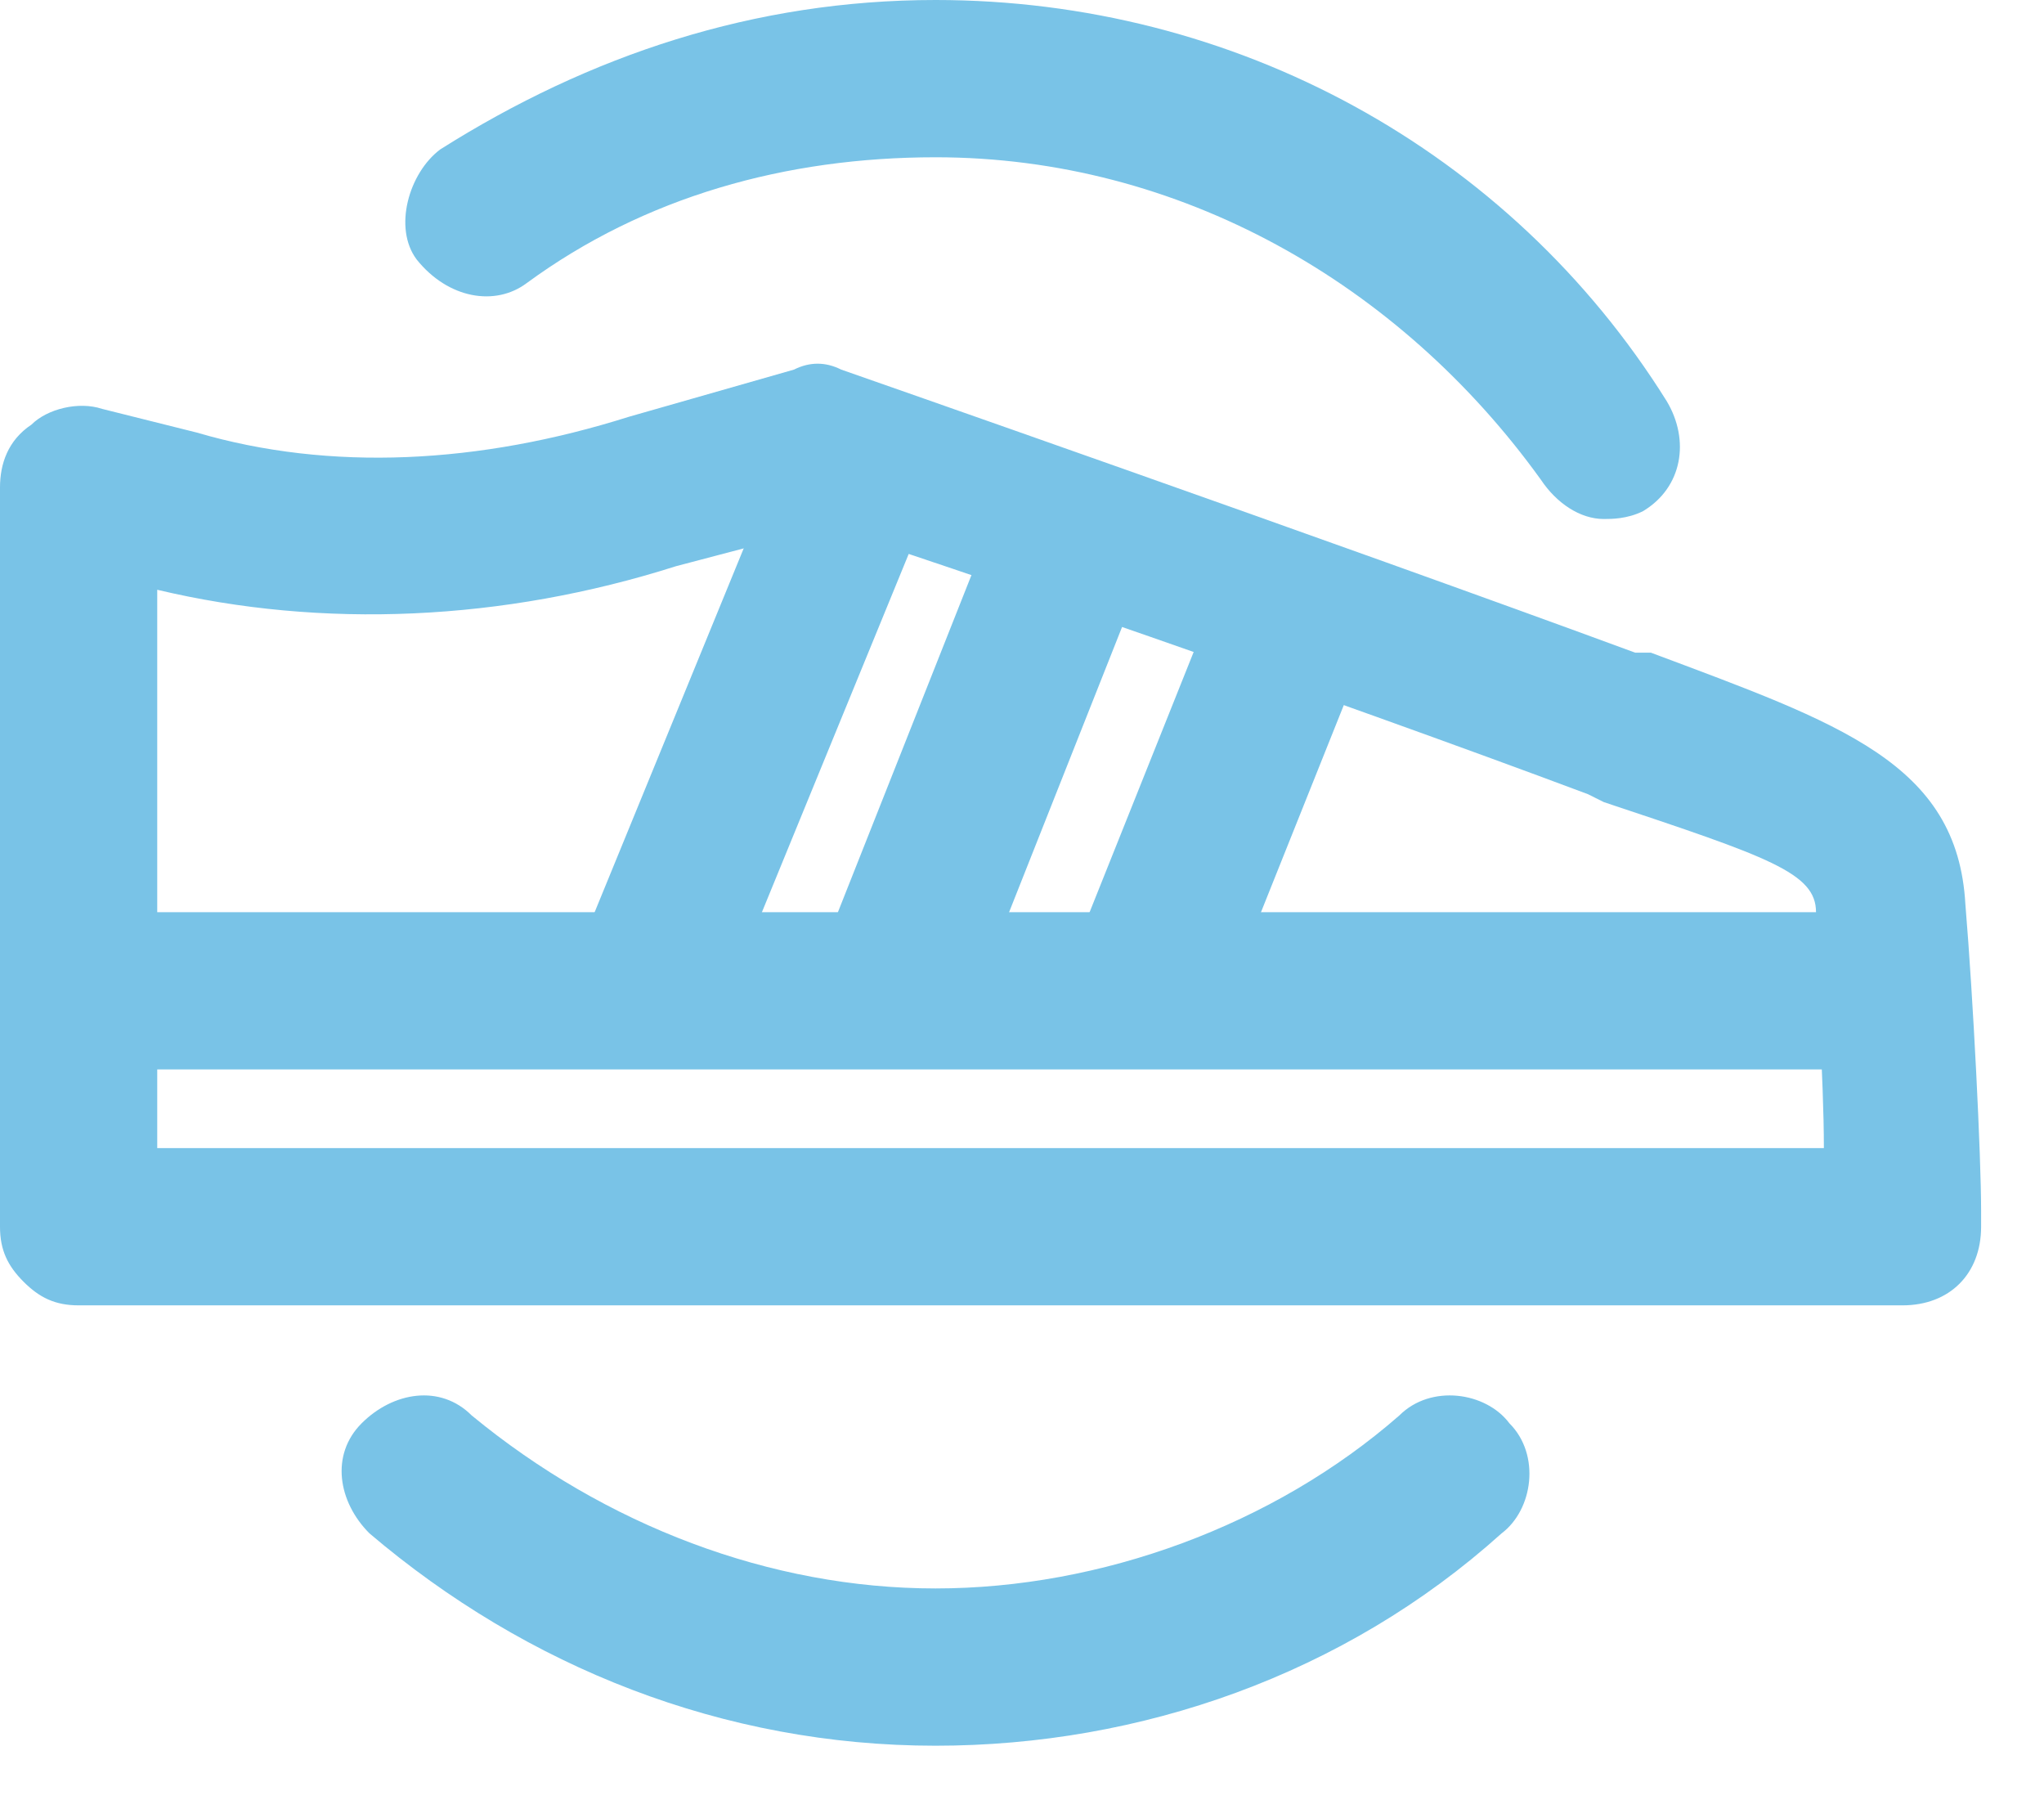 <?xml version="1.0" encoding="UTF-8" standalone="no"?>
<svg width="26px" height="23px" viewBox="0 0 26 23" version="1.1" xmlns="http://www.w3.org/2000/svg" xmlns:xlink="http://www.w3.org/1999/xlink" xmlns:sketch="http://www.bohemiancoding.com/sketch/ns">
    <!-- Generator: Sketch 3.2.2 (9983) - http://www.bohemiancoding.com/sketch -->
    <title>cq_icons_Wear</title>
    <desc>Created with Sketch.</desc>
    <defs></defs>
    <g id="Page-1" stroke="none" stroke-width="1" fill="none" fill-rule="evenodd" sketch:type="MSPage">
        <g id="Desktop" sketch:type="MSArtboardGroup" transform="translate(-434, -829)" fill="#79C3E7">
            <g id="cq_icons_Wear" sketch:type="MSLayerGroup" transform="translate(434, 829)">
                <path d="M24.2,16.6 L24.2,16.6 L1,16.6 C0.7,16.6 0.5,16.5 0.3,16.3 C0.1,16.1 0,15.9 0,15.6 L0,6.2 C0,5.9 0.1,5.6 0.4,5.4 C0.6,5.2 1,5.1 1.3,5.2 L2.5,5.5 C4.2,6 6.1,5.9 8,5.3 L10.1,4.7 C10.3,4.6 10.5,4.6 10.7,4.7 C10.7,4.7 17,6.9 20.8,8.3 L21,8.3 C23.4,9.2 24.9,9.7 25,11.5 C25.1,12.7 25.2,14.7 25.2,15.4 L25.2,15.6 C25.2,16.2 24.8,16.6 24.2,16.6 L24.2,16.6 Z M2,14.6 L23.2,14.6 C23.2,13.7 23.1,12.4 23.1,11.6 C23.1,11.1 22.5,10.9 20.4,10.2 L20.2,10.1 C17,8.9 11.8,7.1 10.5,6.7 L8.6,7.2 C6.4,7.9 4.1,8 2,7.5 L2,14.6 L2,14.6 Z" id="Shape" sketch:type="MSShapeGroup"></path>
                <path d="M8.3,13.4 C8.2,13.4 8,13.4 7.9,13.3 C7.4,13.1 7.1,12.5 7.4,12 L9.9,5.9 C10.1,5.4 10.7,5.1 11.2,5.4 C11.7,5.6 12,6.2 11.7,6.7 L9.2,12.8 C9.1,13.1 8.7,13.4 8.3,13.4 L8.3,13.4 Z" id="Shape" sketch:type="MSShapeGroup"></path>
                <path d="M11.5,13.4 C11.4,13.4 11.2,13.4 11.1,13.3 C10.6,13.1 10.3,12.5 10.5,12 L12.6,6.7 C12.8,6.2 13.4,5.9 13.9,6.1 C14.4,6.3 14.7,6.9 14.5,7.4 L12.4,12.7 C12.3,13.1 11.9,13.4 11.5,13.4 L11.5,13.4 Z" id="Shape" sketch:type="MSShapeGroup"></path>
                <path d="M14.7,13.4 C14.6,13.4 14.5,13.4 14.3,13.3 C13.8,13.1 13.5,12.5 13.7,12 L15.5,7.5 C15.7,7 16.3,6.7 16.8,6.9 C17.3,7.1 17.6,7.7 17.4,8.2 L15.6,12.7 C15.5,13.1 15.1,13.4 14.7,13.4 L14.7,13.4 Z" id="Shape" sketch:type="MSShapeGroup"></path>
                <path d="M23.8,13.6 L1,13.6 C0.4,13.6 0,13.2 0,12.6 C0,12 0.4,11.6 1,11.6 L23.8,11.6 C24.4,11.6 24.8,12 24.8,12.6 C24.8,13.2 24.4,13.6 23.8,13.6 L23.8,13.6 Z" id="Shape" sketch:type="MSShapeGroup"></path>
                <g id="Group" transform="translate(4, 0)" sketch:type="MSShapeGroup">
                    <path d="M16.4,6.6 C16.1,6.6 15.8,6.4 15.6,6.1 C13.8,3.6 11,2 7.9,2 C6,2 4.2,2.5 2.7,3.6 C2.3,3.9 1.7,3.8 1.3,3.3 C1,2.9 1.2,2.2 1.6,1.9 C3.5,0.7 5.6,0 7.9,0 C11.7,0 15.2,1.9 17.2,5.1 C17.5,5.6 17.4,6.2 16.9,6.5 C16.7,6.6 16.5,6.6 16.4,6.6 L16.4,6.6 Z" id="Shape"></path>
                    <path d="M7.9,22.2 C5.2,22.2 2.7,21.2 0.7,19.5 C0.3,19.1 0.2,18.5 0.6,18.1 C1,17.7 1.6,17.6 2,18 C3.7,19.4 5.8,20.2 7.9,20.2 C10,20.2 12.2,19.4 13.8,18 C14.2,17.6 14.9,17.7 15.2,18.1 C15.6,18.5 15.5,19.2 15.1,19.5 C13.1,21.3 10.5,22.2 7.9,22.2 L7.9,22.2 Z" id="Shape"></path>
                </g>
            </g>
        </g>
    </g>
</svg>
